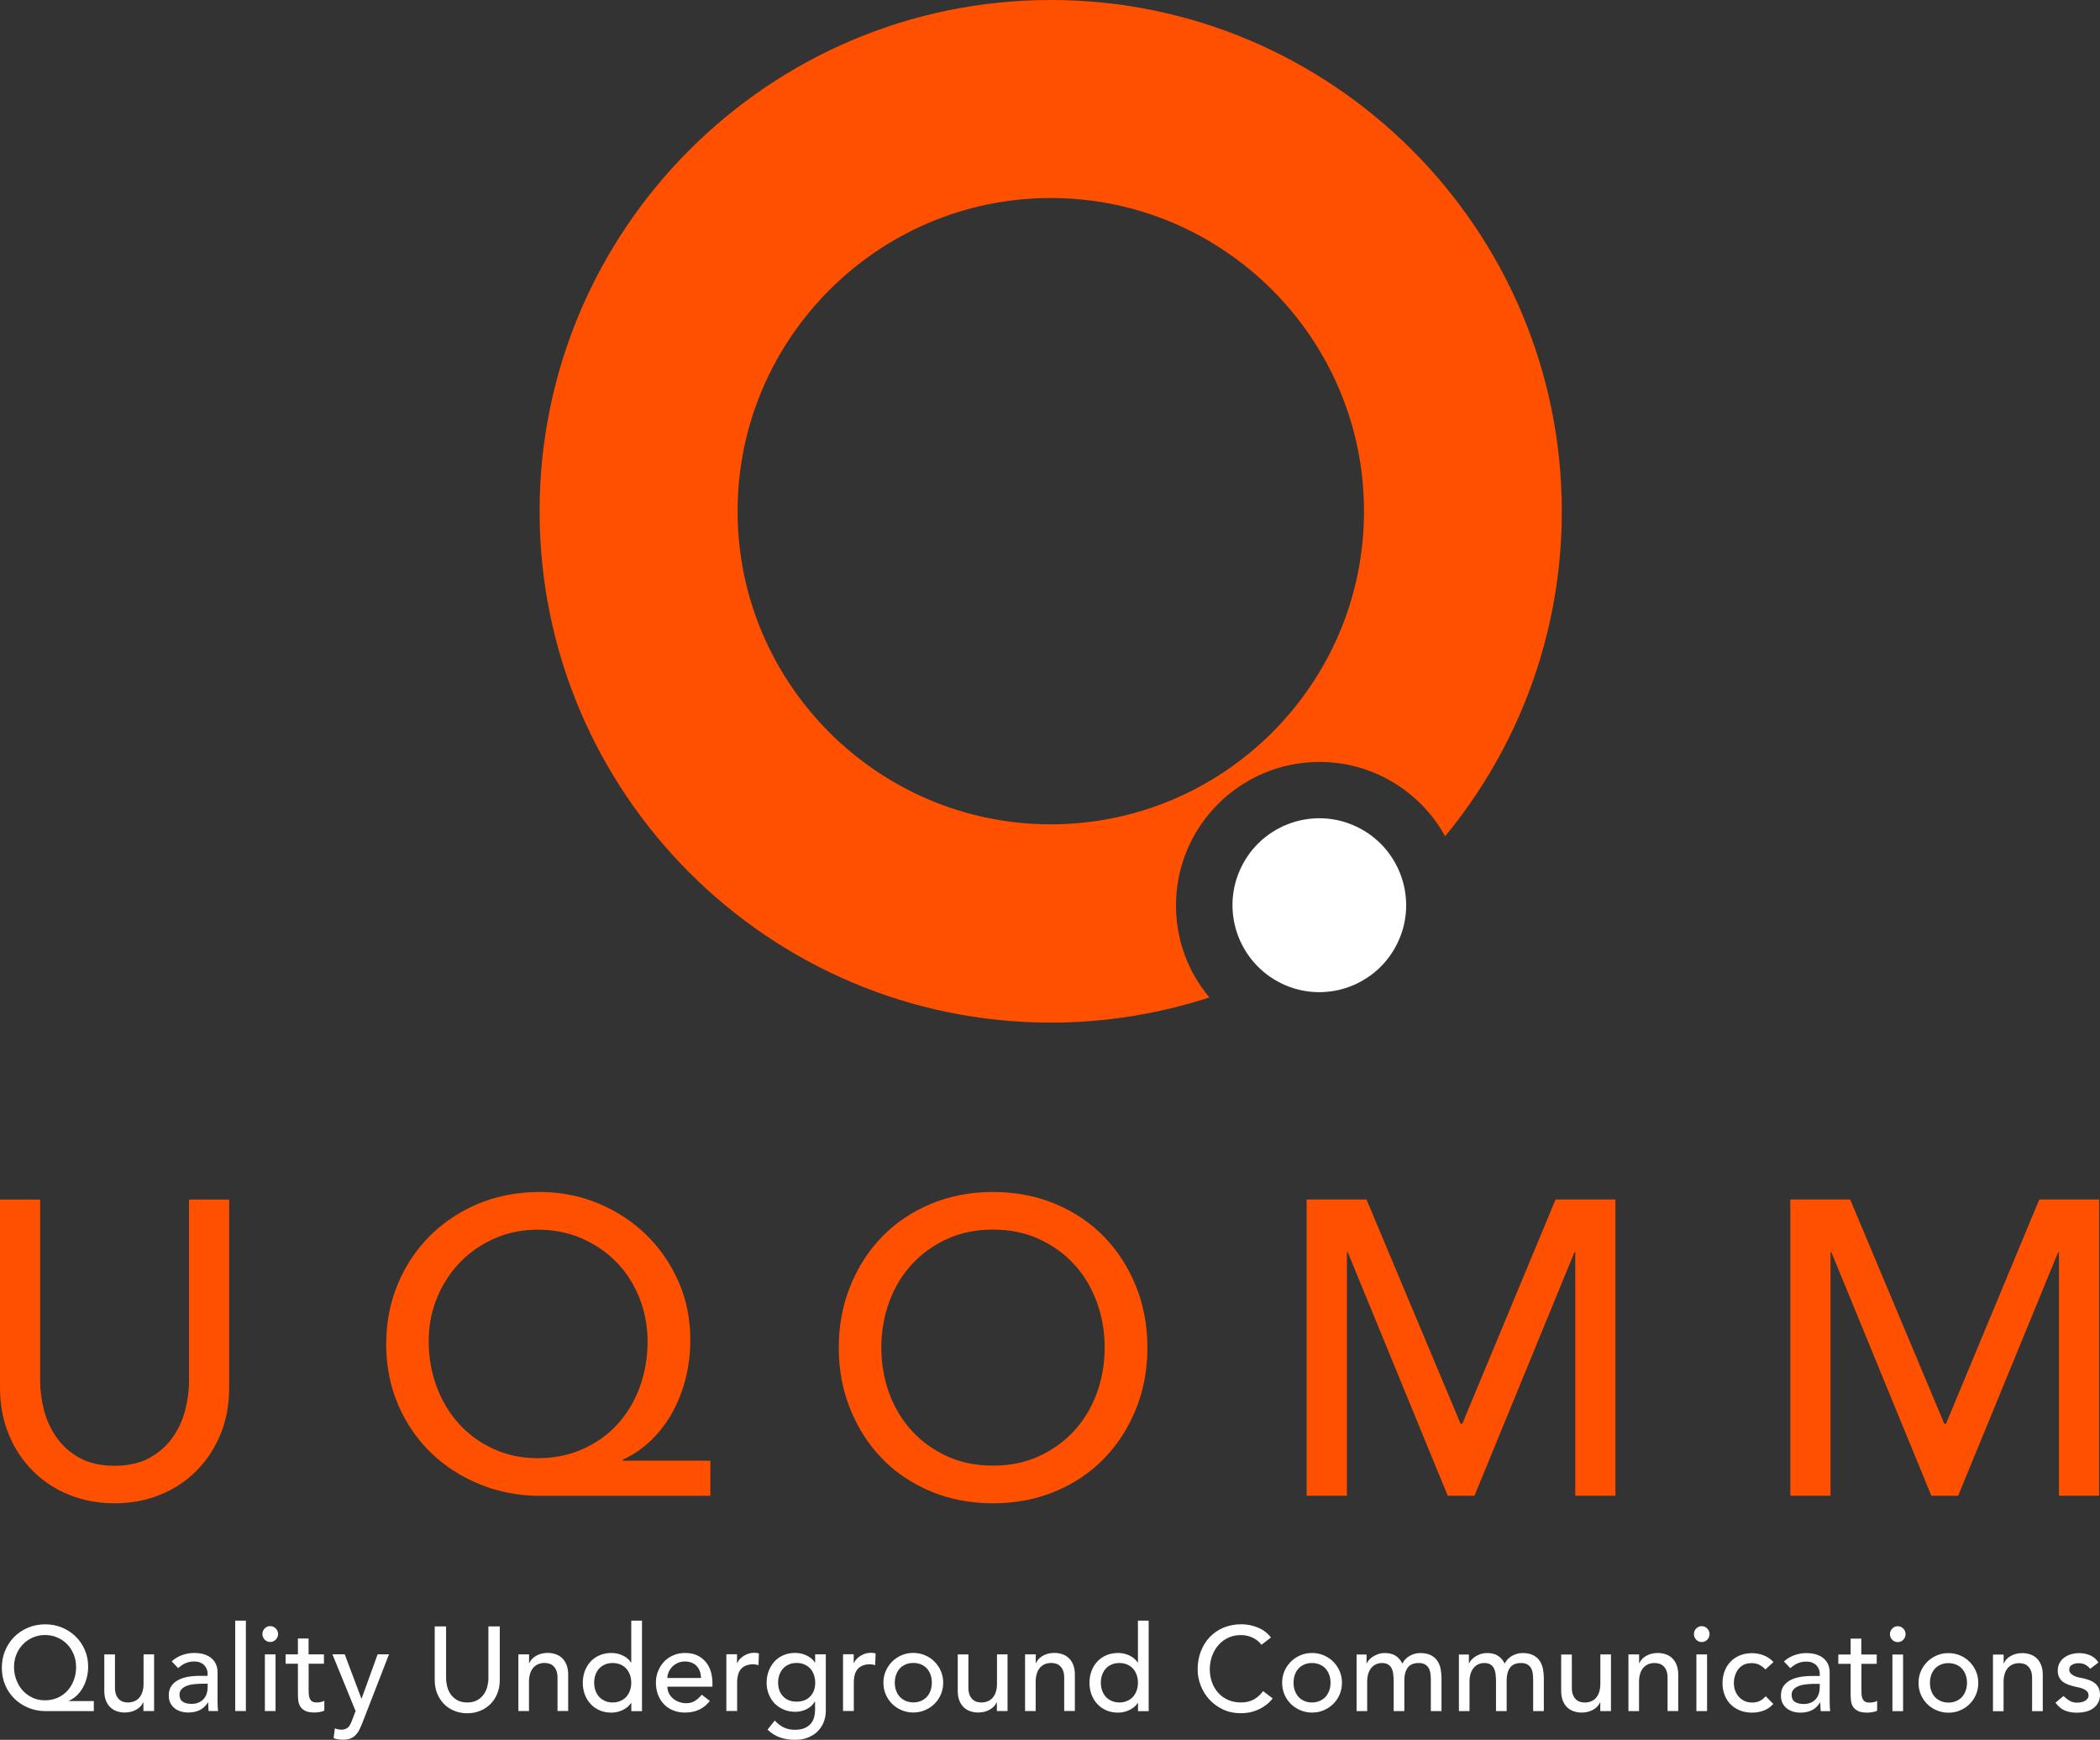 <?xml version="1.0" encoding="UTF-8" standalone="no"?>
<svg
   id="Capa_1"
   data-name="Capa 1"
   viewBox="0 0 330.61 273.85"
   version="1.1"
   sodipodi:docname="logo_uqomm.svg"
   width="330.61"
   height="273.85"
   inkscape:version="1.2 (dc2aedaf03, 2022-05-15)"
   xmlns:inkscape="http://www.inkscape.org/namespaces/inkscape"
   xmlns:sodipodi="http://sodipodi.sourceforge.net/DTD/sodipodi-0.dtd"
   xmlns="http://www.w3.org/2000/svg"
   xmlns:svg="http://www.w3.org/2000/svg">
  <rect x="0" y="0" width="330.61" height="273.85" fill="#333333" stroke="none"/>
  <sodipodi:namedview
     id="namedview55"
     pagecolor="#ffffff"
     bordercolor="#000000"
     borderopacity="0.25"
     inkscape:showpageshadow="2"
     inkscape:pageopacity="0.0"
     inkscape:pagecheckerboard="0"
     inkscape:deskcolor="#d1d1d1"
     showgrid="false"
     inkscape:zoom="2.0671254"
     inkscape:cx="165.44714"
     inkscape:cy="176.08994"
     inkscape:window-width="1920"
     inkscape:window-height="1009"
     inkscape:window-x="1603"
     inkscape:window-y="1080"
     inkscape:window-maximized="1"
     inkscape:current-layer="Capa_1" />
  <defs
     id="defs40">
    <style
       id="style35">
      .cls-1 {
        fill: #fff;
      }

      .cls-2 {
        clip-path: url(#clippath);
      }

      .cls-3 {
        fill: none;
      }

      .cls-4 {
        fill: #00263d;
      }

      .cls-5 {
        fill: #ff5000;
      }
    </style>
    <clipPath
       id="clippath">
      <rect
         class="cls-3"
         width="566.93"
         height="401.04"
         id="rect37"
         x="0"
         y="0" />
    </clipPath>
  </defs>
  <g
     class="cls-2"
     clip-path="url(#clippath)"
     id="g52"
     transform="translate(-118.19,-63.59)">
    <path
       class="cls-5"
       d="m 400.06,299.02 h 6.32 v -38.33 h 0.13 l 15.74,38.33 h 4.22 l 15.74,-38.33 h 0.13 v 38.33 h 6.32 v -46.63 h -9.42 l -14.69,35.31 h -0.26 l -14.82,-35.31 h -9.42 v 46.63 z m -76.14,0 h 6.32 v -38.33 h 0.13 l 15.74,38.33 h 4.21 l 15.74,-38.33 h 0.13 v 38.33 h 6.32 v -46.63 h -9.42 L 348.4,287.7 h -0.26 l -14.82,-35.31 h -9.42 v 46.63 z m -56.64,-6.22 c -2.15,-0.99 -4,-2.32 -5.53,-3.99 -1.54,-1.67 -2.72,-3.63 -3.56,-5.9 -0.83,-2.26 -1.25,-4.66 -1.25,-7.21 0,-2.55 0.42,-4.95 1.25,-7.21 0.83,-2.26 2.02,-4.23 3.56,-5.9 1.54,-1.67 3.38,-3 5.53,-3.98 2.15,-0.99 4.57,-1.48 7.24,-1.48 2.67,0 5.09,0.49 7.24,1.48 2.15,0.99 4,2.32 5.53,3.98 1.54,1.67 2.72,3.63 3.56,5.9 0.83,2.26 1.25,4.67 1.25,7.21 0,2.54 -0.42,4.95 -1.25,7.21 -0.83,2.26 -2.02,4.23 -3.56,5.9 -1.54,1.67 -3.38,3 -5.53,3.99 -2.15,0.99 -4.57,1.48 -7.24,1.48 -2.67,0 -5.09,-0.49 -7.24,-1.48 m 17.06,5.53 c 2.99,-1.25 5.54,-2.97 7.67,-5.17 2.13,-2.2 3.8,-4.79 5.01,-7.77 1.21,-2.99 1.81,-6.21 1.81,-9.68 0,-3.47 -0.6,-6.7 -1.81,-9.68 -1.21,-2.99 -2.88,-5.58 -5.01,-7.77 -2.13,-2.2 -4.69,-3.92 -7.67,-5.17 -2.99,-1.25 -6.26,-1.88 -9.81,-1.88 -3.55,0 -6.83,0.63 -9.81,1.88 -2.99,1.25 -5.54,2.98 -7.67,5.17 -2.13,2.2 -3.8,4.79 -5,7.77 -1.21,2.99 -1.81,6.22 -1.81,9.68 0,3.46 0.6,6.7 1.81,9.68 1.21,2.99 2.88,5.58 5,7.77 2.13,2.2 4.69,3.92 7.67,5.17 2.99,1.25 6.26,1.88 9.81,1.88 3.55,0 6.83,-0.63 9.81,-1.88 m -88.46,-6.68 c -2.11,-0.97 -3.92,-2.28 -5.43,-3.95 -1.51,-1.67 -2.69,-3.62 -3.52,-5.86 -0.83,-2.24 -1.25,-4.63 -1.25,-7.18 0,-2.41 0.44,-4.69 1.32,-6.82 0.88,-2.13 2.08,-3.99 3.62,-5.57 1.54,-1.58 3.35,-2.83 5.43,-3.75 2.08,-0.92 4.36,-1.38 6.82,-1.38 2.46,0 4.81,0.46 6.92,1.38 2.11,0.92 3.93,2.17 5.47,3.75 1.54,1.58 2.73,3.45 3.59,5.6 0.86,2.15 1.29,4.46 1.29,6.92 0,2.46 -0.42,4.94 -1.25,7.18 -0.83,2.24 -2.01,4.18 -3.52,5.83 -1.51,1.65 -3.34,2.94 -5.47,3.89 -2.13,0.94 -4.47,1.42 -7.01,1.42 -2.54,0 -4.87,-0.48 -6.98,-1.45 m 34.12,1.84 H 216.2 v -0.13 c 1.71,-0.79 3.24,-1.84 4.58,-3.16 1.34,-1.32 2.46,-2.81 3.36,-4.48 0.9,-1.67 1.58,-3.46 2.04,-5.37 0.46,-1.91 0.69,-3.85 0.69,-5.83 0,-3.34 -0.62,-6.42 -1.88,-9.25 -1.25,-2.83 -2.95,-5.29 -5.11,-7.38 -2.15,-2.08 -4.67,-3.72 -7.54,-4.91 -2.88,-1.19 -5.96,-1.78 -9.25,-1.78 -3.29,0 -6.6,0.6 -9.52,1.81 -2.92,1.21 -5.47,2.89 -7.64,5.04 -2.17,2.15 -3.88,4.69 -5.1,7.61 -1.23,2.92 -1.84,6.09 -1.84,9.52 0,3.43 0.64,6.66 1.91,9.58 1.27,2.92 3.01,5.43 5.2,7.54 2.2,2.11 4.76,3.75 7.71,4.94 2.94,1.19 6.06,1.78 9.35,1.78 h 26.87 z M 118.19,252.4 v 29.57 c 0,2.72 0.46,5.19 1.38,7.41 0.92,2.22 2.19,4.14 3.82,5.76 1.62,1.62 3.53,2.88 5.73,3.75 2.19,0.88 4.57,1.32 7.11,1.32 2.54,0 4.92,-0.44 7.11,-1.32 2.2,-0.88 4.11,-2.13 5.73,-3.75 1.62,-1.62 2.9,-3.55 3.82,-5.76 0.92,-2.22 1.38,-4.69 1.38,-7.41 V 252.4 h -6.32 v 28.59 c 0,1.45 -0.2,2.95 -0.59,4.51 -0.4,1.56 -1.05,3 -1.98,4.32 -0.92,1.32 -2.13,2.39 -3.62,3.23 -1.49,0.83 -3.34,1.25 -5.53,1.25 -2.19,0 -4.04,-0.42 -5.53,-1.25 -1.49,-0.83 -2.7,-1.91 -3.62,-3.23 -0.92,-1.32 -1.58,-2.76 -1.98,-4.32 -0.39,-1.56 -0.59,-3.06 -0.59,-4.51 V 252.4 Z"
       id="path44" />
    <path
       class="cls-1"
       d="m 448.54,325.26 c -0.32,-0.53 -0.76,-0.9 -1.31,-1.13 -0.55,-0.23 -1.12,-0.34 -1.72,-0.34 -0.41,0 -0.82,0.06 -1.22,0.17 -0.4,0.11 -0.77,0.28 -1.08,0.51 -0.32,0.22 -0.57,0.51 -0.77,0.86 -0.19,0.35 -0.29,0.75 -0.29,1.21 0,0.43 0.08,0.78 0.23,1.07 0.15,0.29 0.35,0.53 0.6,0.71 0.25,0.19 0.54,0.34 0.86,0.45 0.32,0.11 0.67,0.21 1.03,0.3 0.19,0.04 0.4,0.08 0.65,0.14 0.24,0.06 0.47,0.13 0.69,0.23 0.22,0.09 0.4,0.22 0.56,0.39 0.16,0.17 0.23,0.37 0.23,0.62 0,0.19 -0.05,0.35 -0.16,0.5 -0.11,0.15 -0.24,0.26 -0.41,0.36 -0.17,0.1 -0.36,0.16 -0.58,0.21 -0.22,0.04 -0.43,0.07 -0.64,0.07 -0.49,0 -0.9,-0.11 -1.23,-0.32 -0.34,-0.21 -0.64,-0.46 -0.92,-0.73 l -1.27,1.05 c 0.44,0.6 0.93,1.02 1.49,1.24 0.55,0.23 1.2,0.34 1.93,0.34 0.44,0 0.87,-0.05 1.3,-0.15 0.43,-0.1 0.81,-0.26 1.15,-0.49 0.34,-0.23 0.61,-0.52 0.82,-0.88 0.21,-0.36 0.32,-0.79 0.32,-1.29 0,-0.42 -0.07,-0.77 -0.2,-1.05 -0.13,-0.29 -0.31,-0.53 -0.54,-0.73 -0.23,-0.2 -0.51,-0.36 -0.82,-0.49 -0.32,-0.12 -0.66,-0.23 -1.02,-0.32 -0.19,-0.04 -0.41,-0.08 -0.67,-0.13 -0.26,-0.05 -0.51,-0.13 -0.74,-0.23 -0.23,-0.1 -0.43,-0.23 -0.6,-0.4 -0.17,-0.16 -0.25,-0.38 -0.25,-0.64 0,-0.33 0.15,-0.57 0.44,-0.74 0.29,-0.17 0.64,-0.25 1.04,-0.25 0.42,0 0.78,0.08 1.08,0.25 0.29,0.17 0.54,0.38 0.74,0.63 l 1.31,-1 z m -16.6,7.68 h 1.68 v -4.59 c 0,-0.51 0.06,-0.96 0.19,-1.34 0.12,-0.38 0.3,-0.69 0.52,-0.93 0.22,-0.24 0.49,-0.42 0.79,-0.54 0.3,-0.11 0.62,-0.17 0.97,-0.17 0.26,0 0.51,0.04 0.76,0.12 0.24,0.08 0.46,0.21 0.64,0.4 0.19,0.18 0.34,0.42 0.45,0.71 0.11,0.3 0.17,0.65 0.17,1.06 v 5.27 h 1.68 v -5.74 c 0,-0.59 -0.09,-1.1 -0.26,-1.53 -0.18,-0.43 -0.41,-0.79 -0.7,-1.06 -0.29,-0.28 -0.64,-0.48 -1.03,-0.61 -0.39,-0.13 -0.8,-0.2 -1.22,-0.2 -0.69,0 -1.29,0.15 -1.81,0.44 -0.52,0.29 -0.89,0.68 -1.1,1.16 h -0.04 v -1.37 h -1.68 v 8.92 z m -11.35,-2.63 c 0.24,0.57 0.58,1.07 1,1.49 0.42,0.42 0.92,0.75 1.5,1 0.57,0.24 1.19,0.37 1.85,0.37 0.66,0 1.28,-0.12 1.85,-0.37 0.57,-0.24 1.07,-0.58 1.49,-1 0.42,-0.42 0.76,-0.92 1,-1.49 0.24,-0.57 0.36,-1.18 0.36,-1.83 0,-0.65 -0.12,-1.26 -0.36,-1.82 -0.24,-0.57 -0.58,-1.06 -1,-1.49 -0.42,-0.43 -0.92,-0.76 -1.49,-1.01 -0.57,-0.24 -1.19,-0.37 -1.85,-0.37 -0.66,0 -1.28,0.12 -1.85,0.37 -0.57,0.25 -1.07,0.58 -1.5,1.01 -0.42,0.43 -0.76,0.92 -1,1.49 -0.24,0.56 -0.36,1.17 -0.36,1.82 0,0.65 0.12,1.26 0.36,1.83 m 1.64,-3.09 c 0.14,-0.38 0.33,-0.71 0.58,-0.98 0.25,-0.27 0.55,-0.48 0.92,-0.64 0.36,-0.16 0.77,-0.23 1.21,-0.23 0.44,0 0.85,0.08 1.21,0.23 0.36,0.16 0.67,0.37 0.92,0.64 0.25,0.27 0.44,0.6 0.58,0.98 0.14,0.38 0.21,0.8 0.21,1.25 0,0.45 -0.07,0.87 -0.21,1.25 -0.14,0.38 -0.33,0.71 -0.58,0.98 -0.25,0.27 -0.55,0.48 -0.92,0.64 -0.36,0.16 -0.77,0.24 -1.21,0.24 -0.44,0 -0.85,-0.08 -1.21,-0.24 -0.36,-0.16 -0.67,-0.37 -0.92,-0.64 -0.25,-0.27 -0.44,-0.6 -0.58,-0.98 -0.14,-0.38 -0.2,-0.8 -0.2,-1.25 0,-0.45 0.07,-0.87 0.2,-1.25 m -6.14,-5.53 c 0.24,0.24 0.53,0.37 0.87,0.37 0.34,0 0.63,-0.12 0.87,-0.37 0.24,-0.25 0.36,-0.54 0.36,-0.88 0,-0.34 -0.12,-0.63 -0.36,-0.88 -0.24,-0.24 -0.53,-0.37 -0.87,-0.37 -0.34,0 -0.63,0.12 -0.87,0.37 -0.24,0.24 -0.36,0.54 -0.36,0.88 0,0.34 0.12,0.63 0.36,0.88 m 0.03,11.24 h 1.68 v -8.92 h -1.68 z m -2.49,-8.92 h -2.41 v -2.5 h -1.68 v 2.5 h -1.94 v 1.47 h 1.94 v 4.65 c 0,0.36 0.01,0.72 0.05,1.08 0.03,0.36 0.13,0.68 0.3,0.97 0.17,0.29 0.43,0.52 0.79,0.71 0.35,0.18 0.86,0.27 1.51,0.27 0.17,0 0.42,-0.02 0.74,-0.07 0.32,-0.04 0.58,-0.12 0.78,-0.24 v -1.54 c -0.17,0.1 -0.37,0.17 -0.58,0.21 -0.21,0.04 -0.42,0.06 -0.62,0.06 -0.32,0 -0.57,-0.06 -0.74,-0.18 -0.17,-0.12 -0.29,-0.28 -0.37,-0.47 -0.08,-0.19 -0.13,-0.42 -0.14,-0.66 -0.01,-0.25 -0.02,-0.49 -0.02,-0.74 v -4.05 h 2.41 v -1.47 z m -8.95,4.63 v 0.56 c 0,0.3 -0.04,0.61 -0.13,0.91 -0.09,0.31 -0.23,0.59 -0.43,0.84 -0.2,0.25 -0.46,0.46 -0.79,0.61 -0.32,0.16 -0.72,0.24 -1.18,0.24 -0.59,0 -1.05,-0.11 -1.39,-0.34 -0.34,-0.23 -0.51,-0.6 -0.51,-1.11 0,-0.35 0.11,-0.64 0.33,-0.87 0.22,-0.23 0.5,-0.4 0.84,-0.53 0.34,-0.13 0.72,-0.21 1.14,-0.25 0.42,-0.04 0.82,-0.07 1.22,-0.07 h 0.9 z m -4.63,-2.49 c 0.15,-0.11 0.3,-0.23 0.47,-0.36 0.16,-0.12 0.34,-0.24 0.54,-0.33 0.2,-0.1 0.42,-0.17 0.66,-0.24 0.24,-0.06 0.53,-0.09 0.85,-0.09 0.36,0 0.67,0.05 0.94,0.16 0.26,0.11 0.48,0.25 0.65,0.43 0.17,0.18 0.3,0.39 0.39,0.61 0.09,0.22 0.13,0.45 0.13,0.68 v 0.38 h -1.23 c -0.67,0 -1.31,0.05 -1.9,0.16 -0.59,0.11 -1.11,0.28 -1.55,0.53 -0.44,0.24 -0.79,0.56 -1.05,0.95 -0.26,0.39 -0.38,0.87 -0.38,1.45 0,0.44 0.08,0.83 0.24,1.16 0.16,0.33 0.38,0.61 0.66,0.84 0.28,0.23 0.61,0.39 0.98,0.51 0.37,0.11 0.77,0.17 1.18,0.17 0.67,0 1.26,-0.12 1.77,-0.36 0.51,-0.24 0.95,-0.65 1.33,-1.22 h 0.04 c 0,0.45 0.02,0.9 0.06,1.35 h 1.49 c -0.02,-0.24 -0.04,-0.49 -0.06,-0.75 -0.01,-0.26 -0.02,-0.55 -0.02,-0.87 v -4.55 c 0,-0.39 -0.07,-0.76 -0.21,-1.12 -0.14,-0.36 -0.36,-0.67 -0.66,-0.95 -0.3,-0.28 -0.68,-0.5 -1.15,-0.66 -0.47,-0.16 -1.03,-0.24 -1.67,-0.24 -0.64,0 -1.25,0.11 -1.87,0.33 -0.62,0.22 -1.17,0.55 -1.64,0.99 l 1.01,1.05 z m -2.64,-0.94 c -0.44,-0.48 -0.95,-0.83 -1.54,-1.06 -0.59,-0.23 -1.21,-0.35 -1.86,-0.35 -0.7,0 -1.33,0.12 -1.9,0.35 -0.57,0.23 -1.05,0.56 -1.46,0.97 -0.4,0.41 -0.72,0.91 -0.94,1.49 -0.22,0.58 -0.34,1.21 -0.34,1.9 0,0.69 0.11,1.32 0.34,1.89 0.22,0.57 0.54,1.06 0.95,1.47 0.41,0.41 0.9,0.72 1.47,0.95 0.57,0.23 1.19,0.34 1.88,0.34 0.65,0 1.26,-0.11 1.84,-0.32 0.58,-0.21 1.09,-0.57 1.52,-1.05 l -1.2,-1.21 c -0.29,0.33 -0.6,0.57 -0.93,0.74 -0.34,0.17 -0.74,0.25 -1.21,0.25 -0.44,0 -0.83,-0.08 -1.18,-0.24 -0.35,-0.16 -0.65,-0.37 -0.9,-0.65 -0.25,-0.28 -0.44,-0.6 -0.58,-0.97 -0.14,-0.37 -0.21,-0.76 -0.21,-1.18 0,-0.42 0.06,-0.81 0.18,-1.19 0.12,-0.38 0.29,-0.72 0.52,-1.02 0.23,-0.29 0.52,-0.53 0.86,-0.7 0.34,-0.17 0.74,-0.25 1.21,-0.25 0.47,0 0.88,0.08 1.22,0.25 0.34,0.17 0.67,0.42 0.98,0.74 l 1.27,-1.17 z m -12.18,-3.53 c 0.24,0.24 0.53,0.37 0.87,0.37 0.34,0 0.63,-0.12 0.87,-0.37 0.24,-0.25 0.36,-0.54 0.36,-0.88 0,-0.34 -0.12,-0.63 -0.36,-0.88 -0.24,-0.24 -0.53,-0.37 -0.87,-0.37 -0.34,0 -0.63,0.12 -0.87,0.37 -0.24,0.24 -0.36,0.54 -0.36,0.88 0,0.34 0.12,0.63 0.36,0.88 m 0.03,11.24 h 1.68 V 324 h -1.68 z m -10.71,0 h 1.68 v -4.59 c 0,-0.51 0.06,-0.96 0.19,-1.34 0.12,-0.38 0.3,-0.69 0.52,-0.93 0.23,-0.24 0.49,-0.42 0.79,-0.54 0.3,-0.12 0.62,-0.17 0.97,-0.17 0.26,0 0.51,0.04 0.76,0.12 0.24,0.08 0.46,0.21 0.64,0.4 0.19,0.18 0.34,0.42 0.45,0.71 0.11,0.3 0.17,0.65 0.17,1.06 v 5.27 h 1.68 v -5.74 c 0,-0.59 -0.09,-1.1 -0.26,-1.53 -0.17,-0.43 -0.41,-0.79 -0.7,-1.06 -0.29,-0.28 -0.63,-0.48 -1.03,-0.61 -0.39,-0.13 -0.8,-0.2 -1.22,-0.2 -0.68,0 -1.29,0.15 -1.81,0.44 -0.52,0.29 -0.89,0.68 -1.1,1.16 h -0.04 V 324 h -1.68 v 8.92 z M 371.82,324 h -1.68 v 4.59 c 0,0.51 -0.06,0.96 -0.19,1.34 -0.12,0.38 -0.3,0.69 -0.52,0.93 -0.22,0.25 -0.49,0.42 -0.79,0.54 -0.3,0.11 -0.62,0.17 -0.97,0.17 -0.26,0 -0.51,-0.04 -0.76,-0.12 -0.24,-0.08 -0.46,-0.21 -0.64,-0.4 -0.19,-0.18 -0.34,-0.42 -0.45,-0.71 -0.11,-0.29 -0.17,-0.65 -0.17,-1.06 v -5.27 h -1.68 v 5.74 c 0,0.59 0.09,1.1 0.26,1.53 0.17,0.43 0.41,0.79 0.7,1.06 0.29,0.28 0.63,0.48 1.02,0.61 0.39,0.13 0.8,0.2 1.23,0.2 0.68,0 1.29,-0.15 1.81,-0.44 0.52,-0.29 0.89,-0.68 1.1,-1.16 h 0.04 v 1.37 h 1.68 V 324 Z m -23.96,8.92 h 1.68 v -4.63 c 0,-0.5 0.06,-0.94 0.19,-1.31 0.12,-0.37 0.29,-0.67 0.5,-0.91 0.21,-0.24 0.46,-0.42 0.74,-0.54 0.28,-0.12 0.57,-0.18 0.87,-0.18 0.41,0 0.74,0.07 0.98,0.22 0.24,0.15 0.43,0.35 0.56,0.6 0.13,0.26 0.22,0.56 0.26,0.91 0.04,0.35 0.07,0.74 0.07,1.17 v 4.67 h 1.68 v -4.88 c 0,-0.79 0.17,-1.44 0.52,-1.94 0.35,-0.5 0.93,-0.75 1.74,-0.75 0.41,0 0.74,0.07 0.99,0.22 0.25,0.15 0.44,0.34 0.58,0.57 0.14,0.24 0.23,0.52 0.27,0.83 0.04,0.31 0.07,0.64 0.07,0.98 v 4.97 h 1.68 v -5.19 c 0,-0.5 -0.05,-0.99 -0.14,-1.46 -0.09,-0.47 -0.27,-0.89 -0.51,-1.26 -0.25,-0.37 -0.59,-0.67 -1.03,-0.89 -0.44,-0.23 -1,-0.34 -1.68,-0.34 -0.54,0 -1.07,0.14 -1.59,0.41 -0.52,0.28 -0.93,0.69 -1.21,1.24 -0.29,-0.55 -0.65,-0.97 -1.1,-1.24 -0.45,-0.28 -1,-0.41 -1.66,-0.41 -0.4,0 -0.76,0.06 -1.09,0.18 -0.33,0.12 -0.62,0.26 -0.86,0.43 -0.24,0.17 -0.44,0.35 -0.6,0.54 -0.16,0.19 -0.25,0.35 -0.29,0.47 h -0.04 v -1.39 h -1.57 v 8.92 z m -16.11,0 h 1.68 v -4.63 c 0,-0.5 0.06,-0.94 0.19,-1.31 0.12,-0.37 0.29,-0.67 0.5,-0.91 0.21,-0.24 0.46,-0.42 0.74,-0.54 0.28,-0.12 0.57,-0.18 0.87,-0.18 0.41,0 0.74,0.07 0.98,0.22 0.24,0.15 0.43,0.35 0.56,0.6 0.13,0.26 0.22,0.56 0.26,0.91 0.04,0.35 0.07,0.74 0.07,1.17 v 4.67 h 1.68 v -4.88 c 0,-0.79 0.17,-1.44 0.52,-1.94 0.35,-0.5 0.93,-0.75 1.74,-0.75 0.41,0 0.74,0.07 0.99,0.22 0.25,0.15 0.44,0.34 0.58,0.57 0.14,0.24 0.23,0.52 0.27,0.83 0.04,0.31 0.07,0.64 0.07,0.98 v 4.97 h 1.68 v -5.19 c 0,-0.5 -0.05,-0.99 -0.14,-1.46 -0.09,-0.47 -0.26,-0.89 -0.51,-1.26 -0.25,-0.37 -0.59,-0.67 -1.03,-0.89 -0.44,-0.22 -1,-0.34 -1.68,-0.34 -0.54,0 -1.07,0.14 -1.59,0.41 -0.52,0.28 -0.93,0.69 -1.21,1.24 -0.29,-0.55 -0.65,-0.97 -1.1,-1.24 -0.45,-0.28 -1,-0.41 -1.66,-0.41 -0.4,0 -0.76,0.06 -1.09,0.18 -0.33,0.12 -0.62,0.26 -0.86,0.43 -0.24,0.17 -0.44,0.35 -0.6,0.54 -0.16,0.19 -0.25,0.35 -0.29,0.47 h -0.04 v -1.39 h -1.57 v 8.92 z m -11.35,-2.63 c 0.24,0.57 0.58,1.07 1,1.49 0.42,0.42 0.92,0.75 1.5,1 0.57,0.24 1.19,0.37 1.85,0.37 0.66,0 1.28,-0.12 1.85,-0.37 0.57,-0.24 1.07,-0.58 1.5,-1 0.42,-0.42 0.76,-0.92 1,-1.49 0.24,-0.57 0.36,-1.18 0.36,-1.83 0,-0.65 -0.12,-1.26 -0.36,-1.82 -0.24,-0.57 -0.58,-1.06 -1,-1.49 -0.42,-0.43 -0.92,-0.76 -1.5,-1.01 -0.57,-0.24 -1.19,-0.37 -1.85,-0.37 -0.66,0 -1.28,0.12 -1.85,0.37 -0.57,0.25 -1.07,0.58 -1.5,1.01 -0.42,0.43 -0.76,0.92 -1,1.49 -0.24,0.56 -0.36,1.17 -0.36,1.82 0,0.65 0.12,1.26 0.36,1.83 m 1.64,-3.09 c 0.14,-0.38 0.33,-0.71 0.58,-0.98 0.25,-0.27 0.55,-0.48 0.91,-0.64 0.36,-0.16 0.77,-0.23 1.21,-0.23 0.44,0 0.85,0.08 1.21,0.23 0.36,0.16 0.67,0.37 0.92,0.64 0.25,0.27 0.44,0.6 0.58,0.98 0.14,0.38 0.21,0.8 0.21,1.25 0,0.45 -0.07,0.87 -0.21,1.25 -0.14,0.38 -0.33,0.71 -0.58,0.98 -0.25,0.27 -0.55,0.48 -0.92,0.64 -0.36,0.16 -0.77,0.24 -1.21,0.24 -0.44,0 -0.85,-0.08 -1.21,-0.24 -0.36,-0.16 -0.67,-0.37 -0.91,-0.64 -0.25,-0.27 -0.44,-0.6 -0.58,-0.98 -0.14,-0.38 -0.2,-0.8 -0.2,-1.25 0,-0.45 0.07,-0.87 0.2,-1.25 m -3.77,-5.88 c -0.54,-0.7 -1.22,-1.22 -2.07,-1.56 -0.84,-0.34 -1.7,-0.51 -2.57,-0.51 -1.02,0 -1.96,0.18 -2.8,0.53 -0.85,0.35 -1.57,0.84 -2.18,1.48 -0.6,0.63 -1.07,1.39 -1.41,2.26 -0.34,0.87 -0.5,1.82 -0.5,2.85 0,0.84 0.15,1.67 0.47,2.49 0.31,0.82 0.76,1.56 1.35,2.21 0.59,0.65 1.31,1.18 2.15,1.58 0.84,0.4 1.79,0.6 2.83,0.6 0.76,0 1.43,-0.1 2.01,-0.29 0.58,-0.19 1.07,-0.42 1.49,-0.68 0.41,-0.26 0.74,-0.51 0.99,-0.77 0.25,-0.26 0.42,-0.45 0.52,-0.59 l -1.51,-1.15 c -0.4,0.57 -0.89,1 -1.46,1.32 -0.57,0.31 -1.24,0.47 -2,0.47 -0.76,0 -1.46,-0.14 -2.07,-0.41 -0.61,-0.28 -1.13,-0.65 -1.55,-1.13 -0.42,-0.48 -0.75,-1.03 -0.97,-1.66 -0.22,-0.63 -0.34,-1.29 -0.34,-1.99 0,-0.75 0.12,-1.46 0.36,-2.12 0.24,-0.66 0.57,-1.23 1,-1.72 0.43,-0.49 0.95,-0.88 1.55,-1.16 0.6,-0.28 1.28,-0.42 2.03,-0.42 0.61,0 1.2,0.13 1.78,0.4 0.57,0.26 1.05,0.64 1.42,1.13 l 1.49,-1.15 z m -25.06,10 c -0.36,-0.16 -0.67,-0.37 -0.92,-0.64 -0.25,-0.27 -0.44,-0.6 -0.58,-0.98 -0.14,-0.38 -0.21,-0.8 -0.21,-1.25 0,-0.45 0.07,-0.87 0.21,-1.25 0.14,-0.38 0.33,-0.71 0.58,-0.98 0.25,-0.27 0.55,-0.48 0.92,-0.64 0.36,-0.16 0.77,-0.23 1.21,-0.23 0.44,0 0.85,0.08 1.21,0.23 0.36,0.16 0.67,0.37 0.92,0.64 0.25,0.27 0.44,0.6 0.58,0.98 0.14,0.38 0.21,0.8 0.21,1.25 0,0.45 -0.07,0.87 -0.21,1.25 -0.14,0.38 -0.33,0.71 -0.58,0.98 -0.25,0.27 -0.55,0.48 -0.92,0.64 -0.36,0.16 -0.77,0.24 -1.21,0.24 -0.44,0 -0.85,-0.08 -1.21,-0.24 m 5.81,-12.64 h -1.68 v 6.59 h -0.04 c -0.3,-0.46 -0.73,-0.83 -1.29,-1.1 -0.56,-0.27 -1.16,-0.4 -1.79,-0.4 -0.68,0 -1.3,0.12 -1.86,0.36 -0.55,0.24 -1.03,0.57 -1.42,0.99 -0.39,0.42 -0.7,0.92 -0.91,1.49 -0.21,0.57 -0.32,1.19 -0.32,1.85 0,0.66 0.11,1.28 0.32,1.85 0.21,0.56 0.51,1.06 0.91,1.49 0.39,0.43 0.87,0.76 1.42,1 0.55,0.24 1.17,0.36 1.86,0.36 0.6,0 1.18,-0.13 1.75,-0.4 0.57,-0.26 1.01,-0.63 1.34,-1.11 h 0.04 v 1.28 h 1.68 V 318.7 Z m -19.46,14.23 h 1.68 v -4.59 c 0,-0.51 0.06,-0.96 0.19,-1.34 0.12,-0.38 0.3,-0.69 0.52,-0.93 0.22,-0.24 0.49,-0.42 0.78,-0.54 0.3,-0.11 0.62,-0.17 0.97,-0.17 0.26,0 0.51,0.04 0.76,0.12 0.24,0.08 0.46,0.21 0.65,0.4 0.19,0.18 0.34,0.42 0.45,0.71 0.11,0.3 0.17,0.65 0.17,1.06 v 5.27 h 1.68 v -5.74 c 0,-0.59 -0.09,-1.1 -0.26,-1.53 -0.17,-0.43 -0.41,-0.79 -0.7,-1.06 -0.29,-0.28 -0.64,-0.48 -1.03,-0.61 -0.39,-0.13 -0.8,-0.2 -1.22,-0.2 -0.68,0 -1.29,0.15 -1.81,0.44 -0.52,0.29 -0.89,0.68 -1.1,1.16 h -0.04 v -1.37 h -1.68 v 8.92 z m -2.73,-8.92 h -1.68 v 4.59 c 0,0.51 -0.06,0.96 -0.19,1.34 -0.12,0.38 -0.3,0.69 -0.52,0.93 -0.22,0.25 -0.49,0.42 -0.79,0.54 -0.3,0.11 -0.62,0.17 -0.97,0.17 -0.26,0 -0.51,-0.04 -0.76,-0.12 -0.24,-0.08 -0.46,-0.21 -0.65,-0.4 -0.19,-0.18 -0.34,-0.42 -0.45,-0.71 -0.11,-0.29 -0.17,-0.65 -0.17,-1.06 V 324 h -1.68 v 5.74 c 0,0.59 0.09,1.1 0.26,1.53 0.17,0.43 0.41,0.79 0.7,1.06 0.29,0.28 0.63,0.48 1.02,0.61 0.39,0.13 0.8,0.2 1.23,0.2 0.68,0 1.29,-0.15 1.81,-0.44 0.52,-0.29 0.89,-0.68 1.1,-1.16 h 0.04 v 1.37 h 1.68 v -8.92 z m -19.2,6.29 c 0.24,0.57 0.58,1.07 1,1.49 0.42,0.42 0.92,0.75 1.49,1 0.57,0.24 1.19,0.37 1.85,0.37 0.66,0 1.28,-0.12 1.85,-0.37 0.57,-0.24 1.07,-0.58 1.5,-1 0.42,-0.42 0.76,-0.92 1,-1.49 0.24,-0.57 0.36,-1.18 0.36,-1.83 0,-0.65 -0.12,-1.26 -0.36,-1.82 -0.24,-0.57 -0.58,-1.06 -1,-1.49 -0.42,-0.43 -0.92,-0.76 -1.5,-1.01 -0.57,-0.24 -1.19,-0.37 -1.85,-0.37 -0.66,0 -1.28,0.12 -1.85,0.37 -0.57,0.25 -1.07,0.58 -1.49,1.01 -0.42,0.43 -0.76,0.92 -1,1.49 -0.24,0.56 -0.36,1.17 -0.36,1.82 0,0.65 0.12,1.26 0.36,1.83 m 1.64,-3.09 c 0.14,-0.38 0.33,-0.71 0.58,-0.98 0.25,-0.27 0.55,-0.48 0.92,-0.64 0.36,-0.16 0.77,-0.23 1.22,-0.23 0.45,0 0.85,0.08 1.21,0.23 0.36,0.16 0.67,0.37 0.91,0.64 0.25,0.27 0.44,0.6 0.58,0.98 0.14,0.38 0.2,0.8 0.2,1.25 0,0.45 -0.07,0.87 -0.2,1.25 -0.14,0.38 -0.33,0.71 -0.58,0.98 -0.25,0.27 -0.55,0.48 -0.91,0.64 -0.36,0.16 -0.77,0.24 -1.21,0.24 -0.44,0 -0.85,-0.08 -1.22,-0.24 -0.36,-0.16 -0.67,-0.37 -0.92,-0.64 -0.25,-0.27 -0.44,-0.6 -0.58,-0.98 -0.14,-0.38 -0.21,-0.8 -0.21,-1.25 0,-0.45 0.07,-0.87 0.21,-1.25 m -8.34,5.71 h 1.68 v -4.48 c 0,-0.98 0.22,-1.7 0.65,-2.17 0.44,-0.46 1.07,-0.7 1.89,-0.7 0.14,0 0.27,0.01 0.41,0.04 0.14,0.02 0.27,0.06 0.41,0.09 l 0.07,-1.83 c -0.22,-0.08 -0.47,-0.11 -0.75,-0.11 -0.28,0 -0.55,0.04 -0.82,0.12 -0.27,0.08 -0.53,0.19 -0.76,0.33 -0.23,0.14 -0.44,0.3 -0.63,0.5 -0.19,0.19 -0.34,0.41 -0.45,0.65 h -0.04 v -1.37 h -1.68 v 8.92 z m -6.11,-7.33 c 0.36,0.16 0.67,0.37 0.92,0.64 0.25,0.27 0.44,0.6 0.58,0.98 0.14,0.38 0.21,0.8 0.21,1.25 0,0.9 -0.26,1.63 -0.79,2.17 -0.52,0.55 -1.23,0.82 -2.13,0.82 -0.9,0 -1.61,-0.27 -2.13,-0.82 -0.52,-0.55 -0.79,-1.27 -0.79,-2.17 0,-0.45 0.07,-0.87 0.21,-1.25 0.14,-0.38 0.33,-0.71 0.58,-0.98 0.25,-0.27 0.55,-0.48 0.92,-0.64 0.36,-0.16 0.77,-0.23 1.21,-0.23 0.44,0 0.85,0.08 1.21,0.23 m 3.38,-1.59 h -1.68 v 1.28 h -0.04 c -0.32,-0.48 -0.77,-0.85 -1.34,-1.11 -0.57,-0.26 -1.15,-0.39 -1.75,-0.39 -0.68,0 -1.31,0.12 -1.86,0.36 -0.55,0.24 -1.03,0.57 -1.42,1 -0.39,0.43 -0.69,0.93 -0.91,1.5 -0.21,0.57 -0.32,1.18 -0.32,1.83 0,0.65 0.11,1.26 0.34,1.82 0.22,0.56 0.54,1.04 0.93,1.45 0.4,0.41 0.88,0.73 1.43,0.96 0.55,0.23 1.15,0.35 1.8,0.35 0.61,0 1.19,-0.13 1.75,-0.39 0.55,-0.26 0.99,-0.65 1.32,-1.19 h 0.06 v 1.32 c 0,0.38 -0.05,0.75 -0.15,1.12 -0.1,0.37 -0.27,0.7 -0.51,0.99 -0.24,0.29 -0.57,0.52 -0.98,0.71 -0.41,0.18 -0.93,0.27 -1.55,0.27 -0.62,0 -1.23,-0.12 -1.74,-0.37 -0.51,-0.24 -0.98,-0.61 -1.42,-1.08 l -1.14,1.43 c 0.63,0.59 1.3,1 2.01,1.24 0.7,0.24 1.48,0.36 2.33,0.36 0.72,0 1.38,-0.11 1.98,-0.34 0.6,-0.23 1.11,-0.54 1.53,-0.95 0.42,-0.41 0.75,-0.89 0.98,-1.45 0.23,-0.56 0.35,-1.18 0.35,-1.85 V 324 Z m -15.64,8.92 h 1.68 v -4.48 c 0,-0.98 0.22,-1.7 0.65,-2.17 0.44,-0.46 1.07,-0.7 1.89,-0.7 0.14,0 0.27,0.01 0.41,0.04 0.14,0.02 0.27,0.06 0.41,0.09 l 0.07,-1.83 c -0.22,-0.08 -0.47,-0.11 -0.75,-0.11 -0.28,0 -0.55,0.04 -0.82,0.12 -0.27,0.08 -0.53,0.19 -0.76,0.33 -0.23,0.14 -0.44,0.3 -0.63,0.5 -0.19,0.19 -0.34,0.41 -0.45,0.65 h -0.04 v -1.37 h -1.68 v 8.92 z m -9.31,-5.19 c 0,-0.3 0.07,-0.6 0.2,-0.91 0.13,-0.31 0.32,-0.59 0.55,-0.84 0.24,-0.25 0.53,-0.45 0.87,-0.61 0.34,-0.16 0.72,-0.24 1.13,-0.24 0.41,0 0.79,0.07 1.11,0.2 0.32,0.13 0.58,0.31 0.79,0.55 0.21,0.23 0.37,0.5 0.48,0.82 0.11,0.31 0.16,0.66 0.18,1.03 z m 7.1,1.36 v -0.6 c 0,-0.58 -0.08,-1.14 -0.23,-1.7 -0.16,-0.56 -0.41,-1.06 -0.76,-1.51 -0.35,-0.44 -0.79,-0.81 -1.34,-1.08 -0.54,-0.28 -1.21,-0.41 -1.99,-0.41 -0.66,0 -1.27,0.12 -1.83,0.36 -0.56,0.24 -1.04,0.57 -1.45,0.99 -0.4,0.42 -0.72,0.92 -0.95,1.49 -0.23,0.57 -0.35,1.19 -0.35,1.85 0,0.66 0.11,1.28 0.32,1.85 0.21,0.57 0.51,1.07 0.91,1.49 0.39,0.42 0.87,0.75 1.44,0.99 0.57,0.24 1.2,0.36 1.9,0.36 1.68,0 2.99,-0.61 3.92,-1.83 l -1.27,-0.98 c -0.32,0.4 -0.68,0.72 -1.07,0.97 -0.39,0.24 -0.84,0.37 -1.36,0.37 -0.39,0 -0.76,-0.06 -1.12,-0.19 -0.36,-0.13 -0.68,-0.3 -0.95,-0.53 -0.27,-0.23 -0.49,-0.5 -0.66,-0.82 -0.17,-0.32 -0.25,-0.67 -0.25,-1.06 h 7.1 z m -16.91,2.25 c -0.36,-0.16 -0.67,-0.37 -0.92,-0.64 -0.25,-0.27 -0.44,-0.6 -0.58,-0.98 -0.14,-0.38 -0.21,-0.8 -0.21,-1.25 0,-0.45 0.07,-0.87 0.21,-1.25 0.14,-0.38 0.33,-0.71 0.58,-0.98 0.25,-0.27 0.55,-0.48 0.92,-0.64 0.36,-0.16 0.77,-0.23 1.21,-0.23 0.44,0 0.85,0.08 1.21,0.23 0.36,0.16 0.67,0.37 0.92,0.64 0.25,0.27 0.44,0.6 0.58,0.98 0.14,0.38 0.21,0.8 0.21,1.25 0,0.45 -0.07,0.87 -0.21,1.25 -0.14,0.38 -0.33,0.71 -0.58,0.98 -0.25,0.27 -0.55,0.48 -0.92,0.64 -0.36,0.16 -0.77,0.24 -1.21,0.24 -0.44,0 -0.85,-0.08 -1.21,-0.24 m 5.81,-12.64 h -1.68 v 6.59 h -0.04 c -0.3,-0.46 -0.73,-0.83 -1.29,-1.1 -0.56,-0.27 -1.16,-0.4 -1.79,-0.4 -0.69,0 -1.31,0.12 -1.86,0.36 -0.55,0.24 -1.03,0.57 -1.42,0.99 -0.39,0.42 -0.69,0.92 -0.91,1.49 -0.21,0.57 -0.32,1.19 -0.32,1.85 0,0.66 0.11,1.28 0.32,1.85 0.21,0.56 0.51,1.06 0.91,1.49 0.39,0.43 0.87,0.76 1.42,1 0.55,0.24 1.17,0.36 1.86,0.36 0.6,0 1.18,-0.13 1.75,-0.4 0.57,-0.26 1.01,-0.63 1.34,-1.11 h 0.04 v 1.28 h 1.68 V 318.7 Z m -19.46,14.23 h 1.68 v -4.59 c 0,-0.51 0.06,-0.96 0.19,-1.34 0.12,-0.38 0.3,-0.69 0.52,-0.93 0.22,-0.24 0.49,-0.42 0.79,-0.54 0.3,-0.12 0.62,-0.17 0.97,-0.17 0.26,0 0.51,0.04 0.76,0.12 0.24,0.08 0.46,0.21 0.64,0.4 0.19,0.18 0.34,0.42 0.45,0.71 0.11,0.3 0.17,0.65 0.17,1.06 v 5.27 h 1.68 v -5.74 c 0,-0.59 -0.09,-1.1 -0.26,-1.53 -0.18,-0.43 -0.41,-0.79 -0.7,-1.06 -0.29,-0.28 -0.63,-0.48 -1.03,-0.61 -0.39,-0.13 -0.8,-0.2 -1.22,-0.2 -0.68,0 -1.29,0.15 -1.81,0.44 -0.52,0.29 -0.89,0.68 -1.1,1.16 h -0.04 v -1.37 h -1.68 v 8.92 z m -13.16,-13.32 v 8.45 c 0,0.78 0.13,1.48 0.39,2.12 0.26,0.63 0.62,1.18 1.08,1.65 0.46,0.46 1,0.82 1.63,1.07 0.62,0.25 1.3,0.38 2.02,0.38 0.72,0 1.39,-0.13 2.02,-0.38 0.63,-0.25 1.17,-0.61 1.63,-1.07 0.46,-0.46 0.82,-1.01 1.08,-1.65 0.26,-0.63 0.39,-1.34 0.39,-2.12 v -8.45 h -1.79 v 8.17 c 0,0.41 -0.06,0.84 -0.17,1.29 -0.11,0.45 -0.3,0.86 -0.56,1.23 -0.26,0.38 -0.6,0.68 -1.03,0.92 -0.42,0.24 -0.95,0.36 -1.57,0.36 -0.62,0 -1.15,-0.12 -1.57,-0.36 -0.42,-0.24 -0.77,-0.55 -1.03,-0.92 -0.26,-0.38 -0.45,-0.79 -0.56,-1.23 -0.11,-0.44 -0.17,-0.88 -0.17,-1.29 v -8.17 z m -12.48,13.38 -0.54,1.41 c -0.09,0.23 -0.17,0.43 -0.26,0.6 -0.09,0.18 -0.2,0.33 -0.32,0.46 -0.13,0.13 -0.29,0.23 -0.46,0.3 -0.18,0.07 -0.4,0.1 -0.66,0.1 -0.34,0 -0.67,-0.07 -1,-0.21 l -0.2,1.54 c 0.24,0.1 0.48,0.17 0.74,0.2 0.25,0.03 0.51,0.05 0.75,0.05 0.46,0 0.85,-0.06 1.16,-0.19 0.32,-0.13 0.59,-0.3 0.81,-0.53 0.22,-0.23 0.42,-0.5 0.58,-0.82 0.16,-0.32 0.32,-0.68 0.47,-1.06 l 4.21,-10.84 h -1.79 l -2.52,6.96 h -0.04 l -2.62,-6.96 h -1.94 l 3.67,8.98 z m -4.97,-8.98 h -2.41 v -2.5 h -1.68 v 2.5 h -1.94 v 1.47 h 1.94 v 4.65 c 0,0.36 0.01,0.72 0.05,1.08 0.03,0.36 0.13,0.68 0.3,0.97 0.17,0.29 0.43,0.52 0.78,0.71 0.36,0.18 0.86,0.27 1.51,0.27 0.17,0 0.42,-0.02 0.74,-0.07 0.32,-0.04 0.58,-0.12 0.78,-0.24 v -1.54 c -0.17,0.1 -0.37,0.17 -0.58,0.21 -0.21,0.04 -0.42,0.06 -0.62,0.06 -0.32,0 -0.57,-0.06 -0.74,-0.18 -0.17,-0.12 -0.29,-0.28 -0.37,-0.47 -0.08,-0.19 -0.13,-0.42 -0.14,-0.66 -0.01,-0.25 -0.02,-0.49 -0.02,-0.74 v -4.05 h 2.41 v -1.47 z m -9.32,-2.32 c 0.24,0.24 0.53,0.37 0.87,0.37 0.34,0 0.63,-0.12 0.87,-0.37 0.24,-0.25 0.37,-0.54 0.37,-0.88 0,-0.34 -0.12,-0.63 -0.37,-0.88 -0.24,-0.24 -0.53,-0.37 -0.87,-0.37 -0.34,0 -0.63,0.12 -0.87,0.37 -0.24,0.24 -0.36,0.54 -0.36,0.88 0,0.34 0.12,0.63 0.36,0.88 m 0.03,11.24 h 1.68 v -8.92 h -1.68 z m -4.67,0 h 1.68 v -14.23 h -1.68 z m -4.34,-4.29 v 0.56 c 0,0.3 -0.04,0.61 -0.13,0.91 -0.09,0.31 -0.23,0.59 -0.43,0.84 -0.2,0.25 -0.46,0.46 -0.79,0.61 -0.32,0.16 -0.72,0.24 -1.18,0.24 -0.59,0 -1.05,-0.11 -1.39,-0.34 -0.34,-0.23 -0.51,-0.6 -0.51,-1.11 0,-0.35 0.11,-0.64 0.33,-0.87 0.22,-0.23 0.5,-0.4 0.84,-0.53 0.34,-0.13 0.72,-0.21 1.14,-0.25 0.42,-0.04 0.82,-0.07 1.22,-0.07 h 0.9 z m -4.63,-2.49 c 0.15,-0.11 0.3,-0.23 0.47,-0.36 0.17,-0.13 0.34,-0.24 0.54,-0.33 0.2,-0.1 0.42,-0.17 0.66,-0.24 0.24,-0.06 0.53,-0.09 0.85,-0.09 0.36,0 0.67,0.05 0.93,0.16 0.26,0.11 0.48,0.25 0.65,0.43 0.17,0.18 0.3,0.39 0.39,0.61 0.09,0.22 0.13,0.45 0.13,0.68 v 0.38 h -1.23 c -0.67,0 -1.31,0.05 -1.9,0.16 -0.59,0.11 -1.11,0.28 -1.55,0.53 -0.44,0.24 -0.79,0.56 -1.05,0.95 -0.26,0.39 -0.38,0.87 -0.38,1.45 0,0.44 0.08,0.83 0.24,1.16 0.16,0.33 0.38,0.61 0.66,0.84 0.28,0.23 0.61,0.39 0.98,0.51 0.37,0.11 0.77,0.17 1.18,0.17 0.67,0 1.26,-0.12 1.78,-0.36 0.52,-0.24 0.95,-0.65 1.33,-1.22 h 0.04 c 0,0.45 0.02,0.9 0.06,1.35 h 1.49 c -0.03,-0.24 -0.04,-0.49 -0.06,-0.75 -0.01,-0.26 -0.02,-0.55 -0.02,-0.87 v -4.55 c 0,-0.39 -0.07,-0.76 -0.22,-1.12 -0.14,-0.36 -0.36,-0.67 -0.66,-0.95 -0.3,-0.28 -0.68,-0.5 -1.15,-0.66 -0.47,-0.16 -1.03,-0.24 -1.67,-0.24 -0.64,0 -1.25,0.11 -1.87,0.33 -0.62,0.22 -1.17,0.55 -1.65,0.99 l 1.01,1.05 z m -3.78,-2.14 h -1.68 v 4.59 c 0,0.51 -0.06,0.96 -0.19,1.34 -0.12,0.38 -0.3,0.69 -0.52,0.93 -0.22,0.25 -0.49,0.42 -0.79,0.54 -0.3,0.11 -0.62,0.17 -0.97,0.17 -0.26,0 -0.51,-0.04 -0.76,-0.12 -0.24,-0.08 -0.46,-0.21 -0.65,-0.4 -0.19,-0.18 -0.34,-0.42 -0.45,-0.71 -0.11,-0.29 -0.17,-0.65 -0.17,-1.06 V 324 h -1.68 v 5.74 c 0,0.59 0.09,1.1 0.26,1.53 0.17,0.43 0.41,0.79 0.7,1.06 0.29,0.28 0.63,0.48 1.02,0.61 0.39,0.13 0.8,0.2 1.23,0.2 0.68,0 1.29,-0.15 1.81,-0.44 0.52,-0.29 0.89,-0.68 1.1,-1.16 h 0.04 v 1.37 h 1.68 v -8.92 z m -19.17,6.81 c -0.6,-0.28 -1.11,-0.65 -1.54,-1.13 -0.43,-0.48 -0.76,-1.03 -1,-1.67 -0.24,-0.64 -0.36,-1.32 -0.36,-2.05 0,-0.69 0.12,-1.34 0.37,-1.95 0.25,-0.61 0.59,-1.14 1.03,-1.59 0.44,-0.45 0.95,-0.81 1.54,-1.07 0.59,-0.26 1.24,-0.4 1.93,-0.4 0.69,0 1.36,0.13 1.96,0.4 0.6,0.26 1.12,0.62 1.55,1.07 0.44,0.45 0.77,0.99 1.02,1.6 0.24,0.62 0.37,1.27 0.37,1.98 0,0.71 -0.12,1.41 -0.36,2.05 -0.24,0.64 -0.57,1.19 -1,1.67 -0.43,0.47 -0.95,0.84 -1.55,1.11 -0.6,0.27 -1.27,0.4 -1.99,0.4 -0.72,0 -1.38,-0.14 -1.98,-0.41 m 9.68,0.53 h -3.93 v -0.04 c 0.49,-0.22 0.92,-0.53 1.3,-0.9 0.38,-0.37 0.7,-0.8 0.95,-1.28 0.26,-0.48 0.45,-0.99 0.58,-1.53 0.13,-0.55 0.2,-1.1 0.2,-1.67 0,-0.95 -0.18,-1.83 -0.53,-2.64 -0.35,-0.81 -0.84,-1.51 -1.45,-2.11 -0.61,-0.6 -1.32,-1.06 -2.14,-1.4 -0.82,-0.34 -1.69,-0.51 -2.63,-0.51 -0.94,0 -1.87,0.17 -2.7,0.52 -0.83,0.35 -1.55,0.82 -2.17,1.44 -0.62,0.62 -1.1,1.34 -1.45,2.17 -0.35,0.83 -0.52,1.74 -0.52,2.72 0,0.98 0.18,1.9 0.54,2.74 0.36,0.83 0.85,1.55 1.48,2.15 0.63,0.6 1.35,1.07 2.19,1.41 0.83,0.34 1.72,0.51 2.65,0.51 h 7.62 v -1.58 z"
       id="path46" />
    <path
       class="cls-5"
       d="m 283.62,63.59 c -44.38,0 -80.48,36.1 -80.48,80.48 0,44.38 36.1,80.48 80.48,80.48 8.71,0 17.09,-1.41 24.97,-3.96 -3.29,-3.92 -5.26,-8.95 -5.26,-14.48 0,-12.47 10.12,-22.59 22.59,-22.59 8.51,0 15.95,4.73 19.78,11.7 11.46,-13.91 18.37,-31.74 18.37,-51.12 0,-44.41 -36.1,-80.51 -80.45,-80.51 m 0,129.75 c -27.18,0 -49.31,-22.12 -49.31,-49.27 0,-27.15 22.12,-49.31 49.31,-49.31 27.19,0 49.31,22.12 49.31,49.31 0,27.19 -22.16,49.27 -49.31,49.27"
       id="path48" />
    <path
       class="cls-1"
       d="m 339.2,202.93 c 0.21,0.87 0.32,1.76 0.36,2.66 0.03,0.9 -0.02,1.79 -0.17,2.68 -0.14,0.89 -0.37,1.75 -0.69,2.59 -0.31,0.84 -0.71,1.64 -1.18,2.41 -0.47,0.76 -1.01,1.47 -1.62,2.13 -0.61,0.66 -1.28,1.25 -2.01,1.77 -0.73,0.52 -1.5,0.97 -2.32,1.35 -0.82,0.37 -1.66,0.66 -2.53,0.87 -0.87,0.21 -1.76,0.32 -2.66,0.36 -0.9,0.03 -1.79,-0.02 -2.67,-0.17 -0.89,-0.14 -1.75,-0.37 -2.59,-0.69 -0.84,-0.31 -1.64,-0.71 -2.41,-1.18 -0.77,-0.47 -1.47,-1.01 -2.13,-1.63 -0.66,-0.61 -1.25,-1.28 -1.77,-2.01 -0.53,-0.73 -0.97,-1.5 -1.35,-2.32 -0.37,-0.82 -0.66,-1.66 -0.87,-2.54 -0.21,-0.87 -0.32,-1.76 -0.36,-2.66 -0.03,-0.9 0.02,-1.79 0.17,-2.68 0.14,-0.89 0.37,-1.75 0.69,-2.59 0.31,-0.84 0.71,-1.64 1.18,-2.41 0.47,-0.76 1.01,-1.48 1.62,-2.13 0.61,-0.66 1.28,-1.25 2.01,-1.77 0.73,-0.53 1.5,-0.97 2.32,-1.35 0.82,-0.37 1.66,-0.66 2.54,-0.87 0.87,-0.21 1.76,-0.32 2.65,-0.36 0.9,-0.03 1.79,0.02 2.67,0.17 0.89,0.14 1.75,0.37 2.59,0.69 0.84,0.31 1.64,0.71 2.41,1.18 0.76,0.47 1.47,1.01 2.13,1.63 0.66,0.61 1.25,1.28 1.77,2.01 0.53,0.73 0.97,1.5 1.35,2.32 0.37,0.82 0.66,1.66 0.87,2.54"
       id="path50" />
  </g>
</svg>
